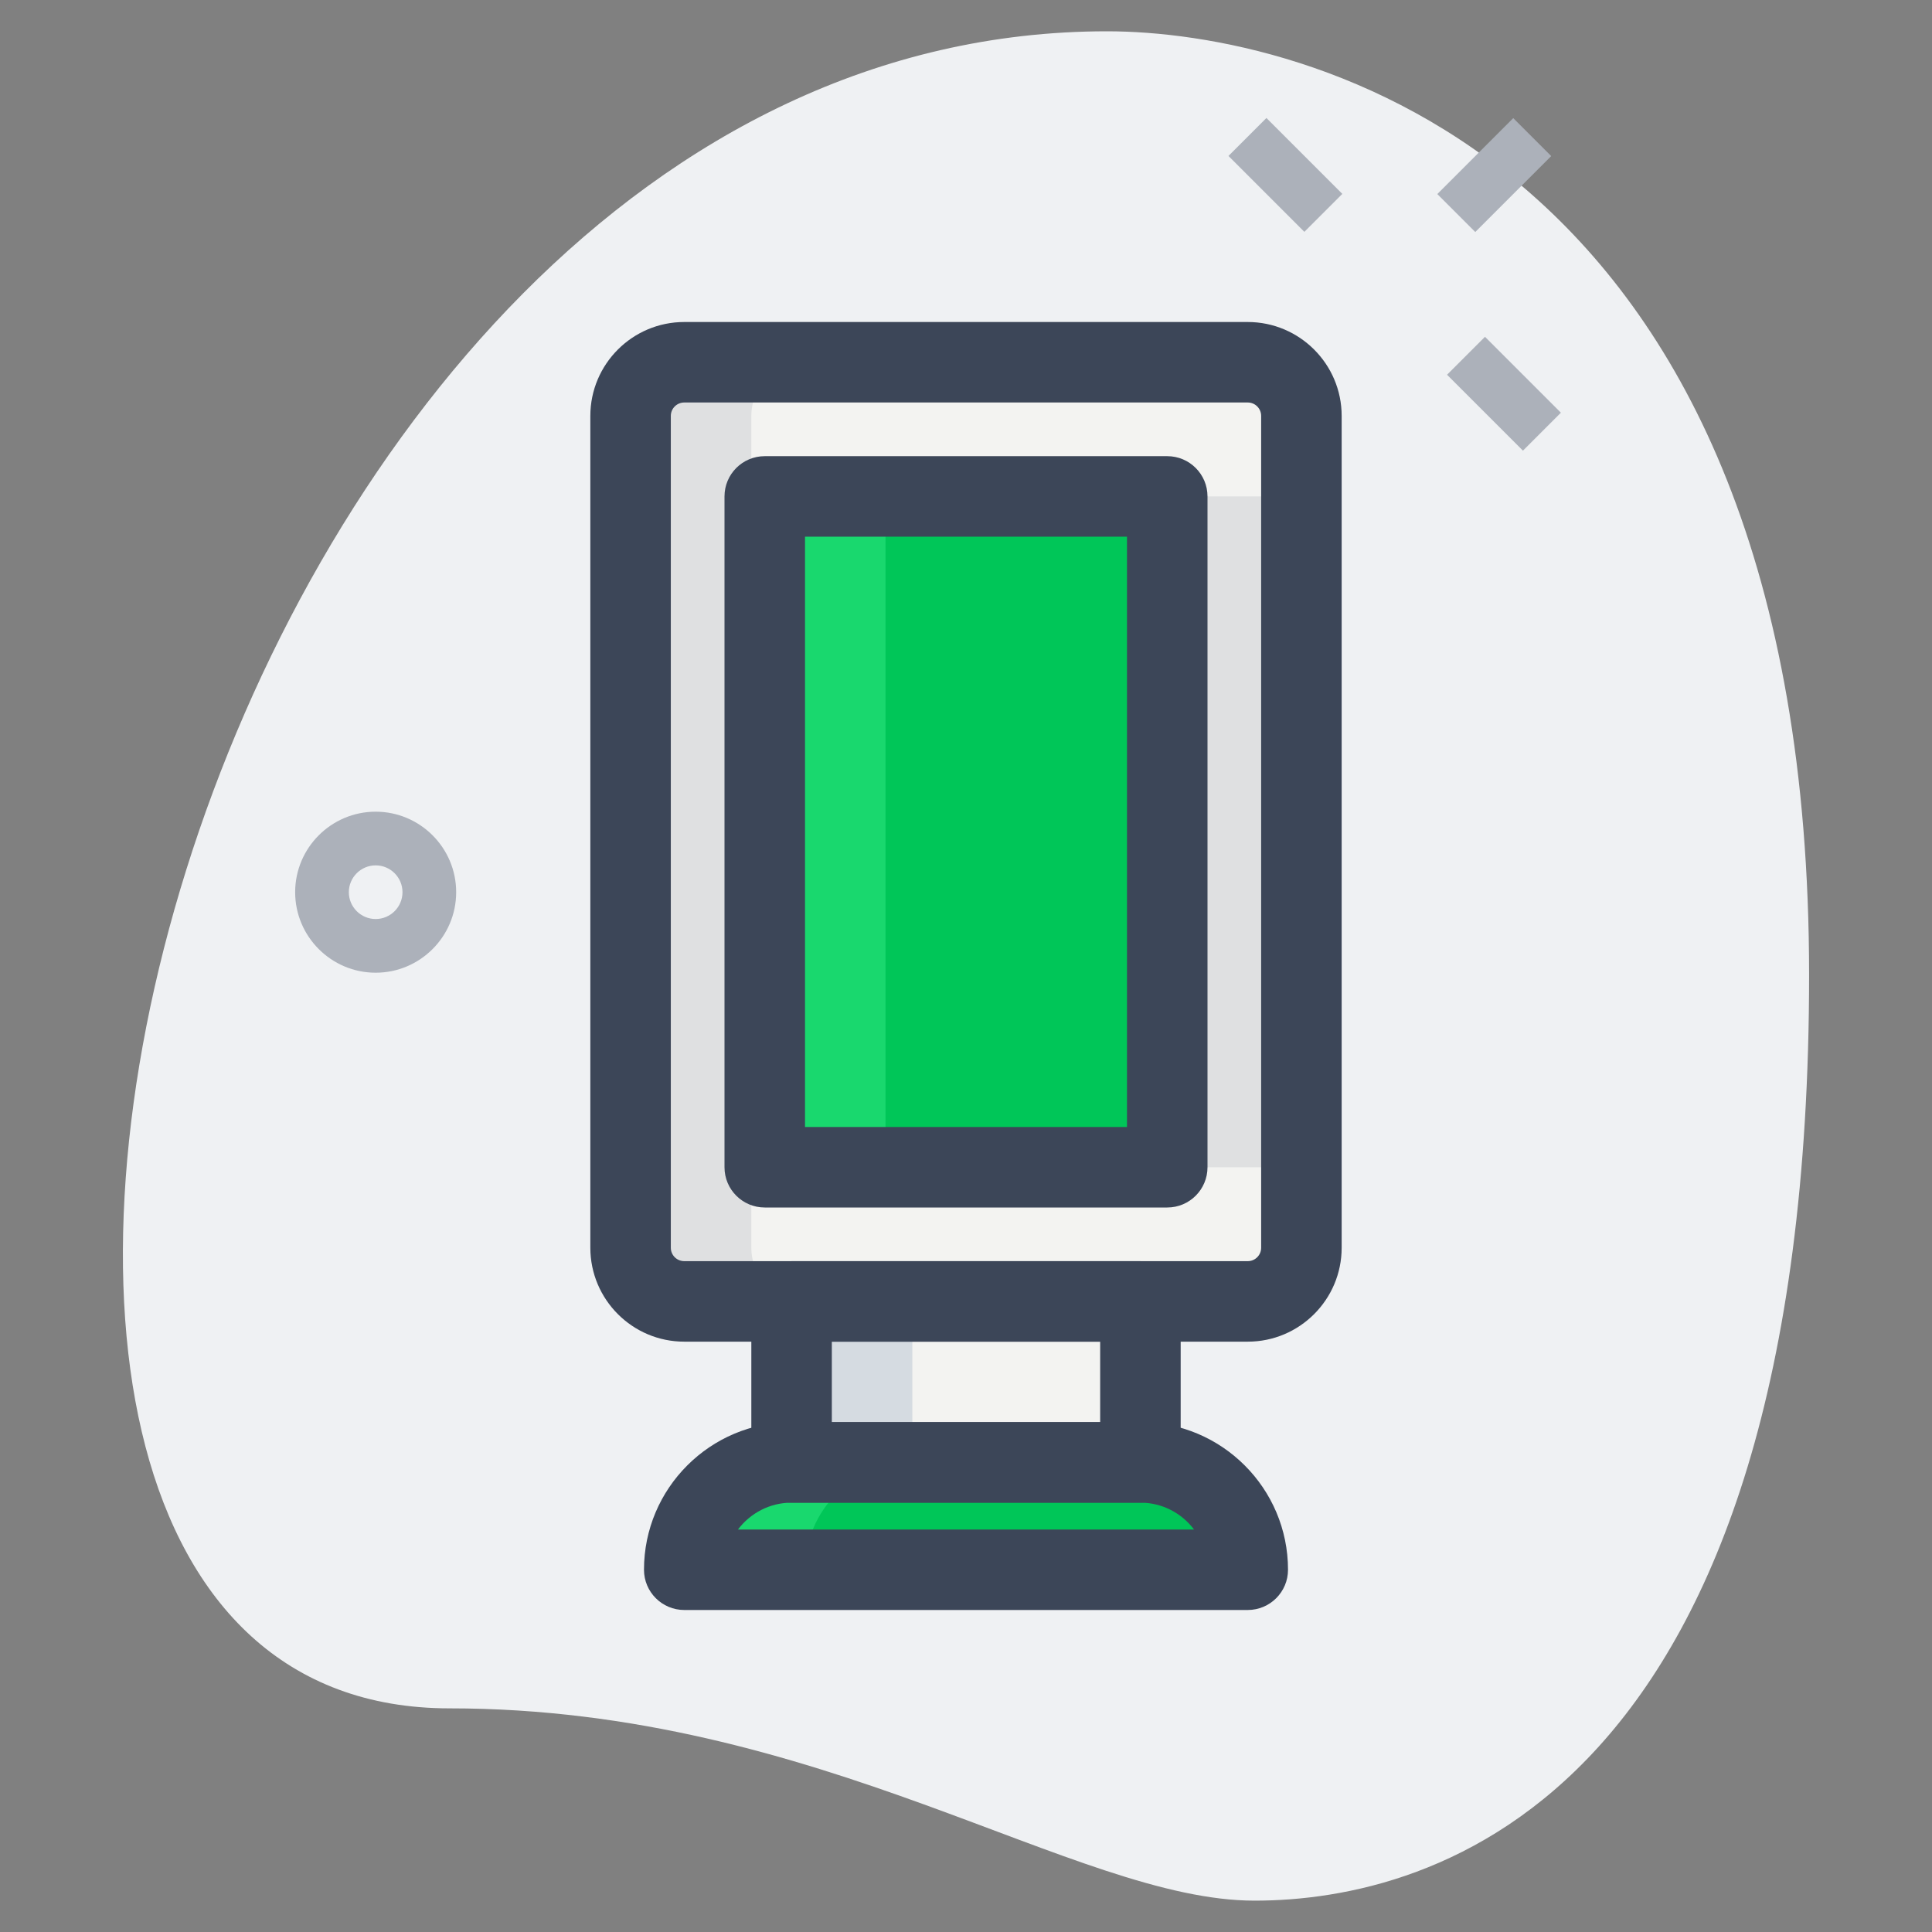 <svg width="70" height="70" viewBox="0 0 70 70" fill="none" xmlns="http://www.w3.org/2000/svg">
<rect x="0" y="0" width="70" height="70" fill="#808080" stroke="none"/>
<path d="M16.289 61.897C29.738 61.897 38.974 68.864 45.455 68.864C51.936 68.864 65.547 65.139 65.547 35.325C65.547 5.51 47.236 1.134 40.108 1.134C6.728 1.134 -7.531 61.897 16.289 61.897Z" fill="#EFF1F3"/>
<path d="M45.208 13.125H24.792C23.718 13.125 22.847 13.996 22.847 15.069V45.208C22.847 46.282 23.718 47.153 24.792 47.153H45.208C46.282 47.153 47.153 46.282 47.153 45.208V15.069C47.153 13.996 46.282 13.125 45.208 13.125ZM42.292 42.292H27.708V17.986H42.292V42.292Z" fill="#F3F3F1"/>
<path d="M27.708 17.986H42.292V42.292H27.708V17.986Z" fill="#00C658"/>
<path d="M45.208 56.875H24.792C24.792 54.726 26.532 52.986 28.681 52.986H41.319C43.468 52.986 45.208 54.726 45.208 56.875Z" fill="#00C658"/>
<path d="M28.68 47.153H41.319V52.986H28.68V47.153Z" fill="#F3F3F1"/>
<path d="M42.292 17.986H46.667V42.292H42.292V17.986Z" fill="#DFE0E1"/>
<path d="M27.222 45.208V15.069C27.222 13.996 28.093 13.125 29.167 13.125H24.792C23.718 13.125 22.847 13.996 22.847 15.069V45.208C22.847 46.282 23.718 47.153 24.792 47.153H29.167C28.093 47.153 27.222 46.282 27.222 45.208Z" fill="#DFE0E1"/>
<path d="M27.708 17.986H32.083V42.292H27.708V17.986Z" fill="#19D86E"/>
<path d="M33.056 52.986H28.681C26.532 52.986 24.792 54.726 24.792 56.875H29.167C29.167 54.726 30.907 52.986 33.056 52.986Z" fill="#19D86E"/>
<path d="M28.68 47.153H33.056V52.986H28.68V47.153Z" fill="#D5DBE1"/>
<path d="M45.208 48.611H24.792C22.915 48.611 21.389 47.085 21.389 45.208V15.069C21.389 13.193 22.915 11.667 24.792 11.667H45.208C47.085 11.667 48.611 13.193 48.611 15.069V45.208C48.611 47.085 47.085 48.611 45.208 48.611ZM24.792 14.583C24.523 14.583 24.305 14.801 24.305 15.069V45.208C24.305 45.477 24.523 45.694 24.792 45.694H45.208C45.477 45.694 45.694 45.477 45.694 45.208V15.069C45.694 14.801 45.477 14.583 45.208 14.583H24.792Z" fill="#3C4658"/>
<path d="M42.292 43.75H27.708C26.903 43.75 26.25 43.097 26.25 42.292V17.986C26.25 17.181 26.903 16.528 27.708 16.528H42.292C43.097 16.528 43.75 17.181 43.75 17.986V42.292C43.75 43.097 43.097 43.75 42.292 43.75ZM29.167 40.833H40.833V19.445H29.167V40.833Z" fill="#3C4658"/>
<path d="M45.208 58.333H24.792C23.987 58.333 23.333 57.68 23.333 56.875C23.333 53.925 25.731 51.528 28.68 51.528H41.319C44.269 51.528 46.667 53.925 46.667 56.875C46.667 57.68 46.013 58.333 45.208 58.333ZM26.738 55.417H43.262C42.819 54.828 42.113 54.444 41.319 54.444H28.68C27.887 54.444 27.181 54.828 26.738 55.417Z" fill="#3C4658"/>
<path d="M41.319 54.445H28.681C27.876 54.445 27.222 53.791 27.222 52.986V47.153C27.222 46.348 27.876 45.695 28.681 45.695H41.319C42.124 45.695 42.778 46.348 42.778 47.153V52.986C42.778 53.791 42.124 54.445 41.319 54.445ZM30.139 51.528H39.861V48.611H30.139V51.528Z" fill="#3C4658"/>
<path d="M44.51 5.65L45.885 4.275L48.635 7.025L47.26 8.4L44.51 5.65Z" fill="#ACB1BA"/>
<path d="M52.429 13.578L53.804 12.203L56.554 14.953L55.179 16.328L52.429 13.578Z" fill="#ACB1BA"/>
<path d="M52.077 7.031L54.828 4.28L56.203 5.655L53.452 8.406L52.077 7.031Z" fill="#ACB1BA"/>
<path d="M13.611 35.243C12.003 35.243 10.694 33.934 10.694 32.326C10.694 30.718 12.003 29.409 13.611 29.409C15.219 29.409 16.528 30.718 16.528 32.326C16.528 33.934 15.219 35.243 13.611 35.243ZM13.611 31.354C13.076 31.354 12.639 31.789 12.639 32.326C12.639 32.863 13.076 33.298 13.611 33.298C14.146 33.298 14.583 32.863 14.583 32.326C14.583 31.789 14.146 31.354 13.611 31.354Z" fill="#ACB1BA"/>
</svg>
